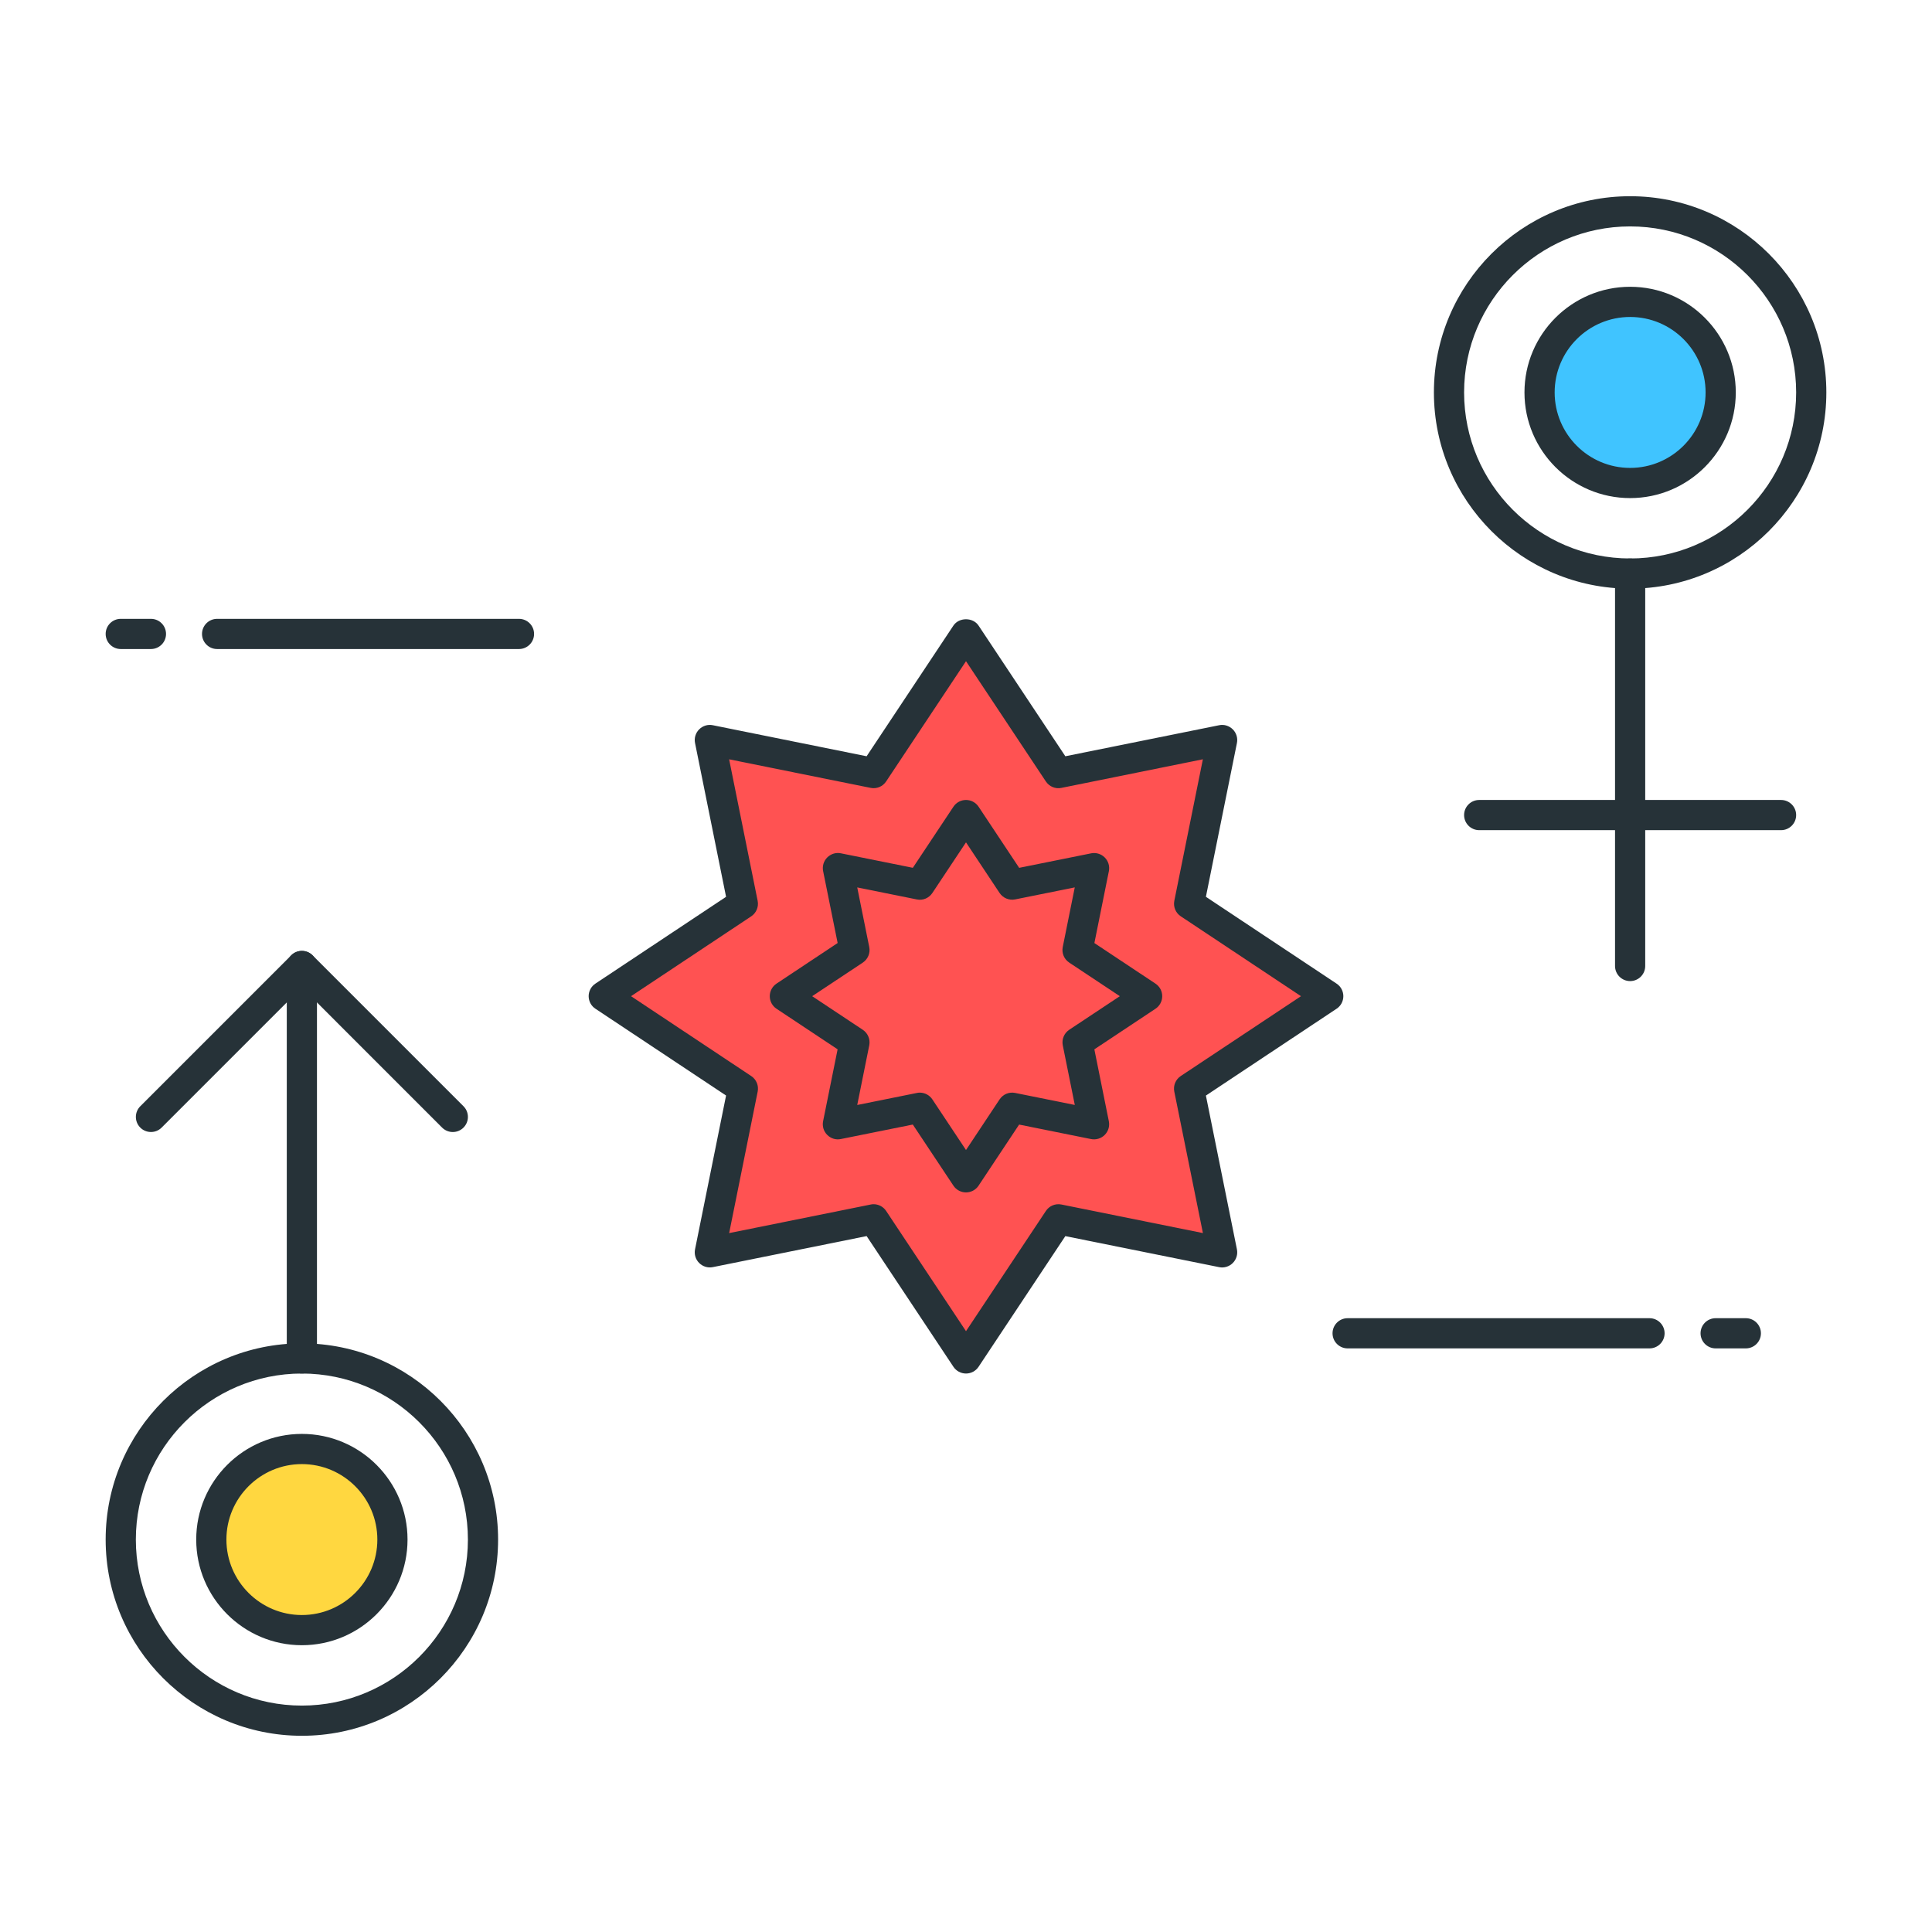 <?xml version="1.0" encoding="utf-8"?>
<!-- Generator: Adobe Illustrator 22.0.0, SVG Export Plug-In . SVG Version: 6.00 Build 0)  -->
<svg version="1.1" id="Icon_Set" xmlns="http://www.w3.org/2000/svg" xmlns:xlink="http://www.w3.org/1999/xlink" x="0px" y="0px"
	 viewBox="0 0 64 64" style="enable-background:new 0 0 64 64;" xml:space="preserve">
<style type="text/css">
	.st0{fill:#40C4FF;}
	.st1{fill:#263238;}
	.st2{fill:#FFD740;}
	.st3{fill:#FF5252;}
	.st4{fill:#4DB6AC;}
	.st5{fill:#FFFFFF;}
	.st6{fill:#4FC3F7;}
	.st7{fill:#37474F;}
</style>
<g>
	<g>
		<path class="st1" d="M17.192,21.5h-10c-0.276,0-0.5-0.224-0.5-0.5s0.224-0.5,0.5-0.5h10c0.276,0,0.5,0.224,0.5,0.5
			S17.468,21.5,17.192,21.5z"/>
	</g>
	<g>
		<path class="st1" d="M5,21.5H4c-0.276,0-0.5-0.224-0.5-0.5s0.224-0.5,0.5-0.5h1c0.276,0,0.5,0.224,0.5,0.5S5.276,21.5,5,21.5z"/>
	</g>
	<g>
		<path class="st1" d="M54.642,44.667h-10c-0.276,0-0.5-0.224-0.5-0.5s0.224-0.5,0.5-0.5h10c0.276,0,0.5,0.224,0.5,0.5
			S54.918,44.667,54.642,44.667z"/>
	</g>
	<g>
		<path class="st1" d="M57.833,44.667h-1c-0.276,0-0.5-0.224-0.5-0.5s0.224-0.5,0.5-0.5h1c0.276,0,0.5,0.224,0.5,0.5
			S58.109,44.667,57.833,44.667z"/>
	</g>
	<g>
		<polygon class="st3" points="32,21 35.061,25.609 40.485,24.515 39.391,29.939 44,33 39.391,36.061 40.485,41.485 35.061,40.391 
			32,45 28.939,40.391 23.515,41.485 24.609,36.061 20,33 24.609,29.939 23.515,24.515 28.939,25.609 		"/>
		<path class="st1" d="M32,45.5c-0.167,0-0.324-0.084-0.417-0.224l-2.875-4.329l-5.094,1.028c-0.166,0.034-0.334-0.019-0.453-0.137
			c-0.119-0.118-0.17-0.288-0.137-0.452l1.028-5.095l-4.329-2.876C19.584,33.324,19.5,33.167,19.5,33s0.084-0.324,0.223-0.416
			l4.329-2.876l-1.028-5.095c-0.033-0.164,0.018-0.334,0.137-0.452c0.118-0.118,0.287-0.172,0.453-0.137l5.094,1.028l2.875-4.329
			c0.186-0.279,0.647-0.279,0.833,0l2.875,4.329l5.095-1.028c0.16-0.035,0.333,0.018,0.452,0.137
			c0.118,0.118,0.17,0.288,0.137,0.452l-1.028,5.095l4.329,2.876C44.416,32.676,44.5,32.833,44.5,33s-0.084,0.324-0.224,0.416
			l-4.329,2.876l1.028,5.095c0.033,0.164-0.019,0.334-0.137,0.452c-0.119,0.119-0.292,0.171-0.452,0.137l-5.095-1.028l-2.875,4.329
			C32.324,45.416,32.167,45.5,32,45.5z M28.938,39.891c0.166,0,0.323,0.082,0.417,0.224L32,44.097l2.646-3.982
			c0.112-0.17,0.315-0.254,0.515-0.214l4.687,0.946L38.9,36.16c-0.04-0.199,0.044-0.402,0.214-0.515L43.097,33l-3.982-2.646
			c-0.17-0.112-0.254-0.315-0.214-0.515l0.946-4.687L35.16,26.1c-0.198,0.042-0.402-0.044-0.515-0.214L32,21.903l-2.645,3.982
			c-0.112,0.17-0.314,0.256-0.516,0.214l-4.686-0.946l0.945,4.687c0.04,0.199-0.044,0.402-0.213,0.515L20.904,33l3.982,2.646
			c0.169,0.112,0.253,0.315,0.213,0.515l-0.945,4.687l4.686-0.946C28.873,39.894,28.906,39.891,28.938,39.891z"/>
	</g>
	<g>
		<polygon class="st3" points="32,27 33.531,29.304 36.243,28.757 35.696,31.469 38,33 35.696,34.531 36.243,37.243 33.531,36.696 
			32,39 30.469,36.696 27.757,37.243 28.304,34.531 26,33 28.304,31.469 27.757,28.757 30.469,29.304 		"/>
		<path class="st1" d="M32,39.5c-0.167,0-0.324-0.084-0.417-0.224l-1.345-2.024l-2.383,0.48c-0.164,0.036-0.333-0.018-0.452-0.137
			c-0.119-0.118-0.17-0.288-0.137-0.452l0.481-2.383l-2.024-1.344C25.584,33.324,25.5,33.168,25.5,33s0.084-0.324,0.224-0.417
			l2.024-1.344l-0.481-2.383c-0.033-0.164,0.018-0.334,0.137-0.452s0.288-0.172,0.452-0.137l2.383,0.48l1.345-2.024
			C31.676,26.584,31.833,26.5,32,26.5l0,0c0.167,0,0.324,0.084,0.417,0.224l1.344,2.024l2.383-0.48
			c0.159-0.034,0.334,0.018,0.452,0.137c0.118,0.118,0.17,0.288,0.137,0.452l-0.48,2.383l2.024,1.344
			C38.416,32.676,38.5,32.832,38.5,33s-0.084,0.324-0.224,0.417l-2.024,1.344l0.48,2.383c0.033,0.164-0.019,0.334-0.137,0.452
			c-0.118,0.119-0.293,0.17-0.452,0.137l-2.383-0.48l-1.344,2.024C32.324,39.416,32.167,39.5,32,39.5z M30.469,36.195
			c0.166,0,0.323,0.082,0.417,0.224L32,38.096l1.113-1.677c0.113-0.171,0.317-0.255,0.516-0.214l1.975,0.398l-0.398-1.975
			c-0.04-0.199,0.044-0.402,0.214-0.516L37.096,33l-1.677-1.113c-0.17-0.113-0.254-0.316-0.214-0.516l0.398-1.975l-1.975,0.398
			c-0.197,0.04-0.402-0.044-0.516-0.214L32,27.904l-1.114,1.677c-0.113,0.17-0.318,0.257-0.515,0.214l-1.974-0.398l0.398,1.975
			c0.04,0.199-0.044,0.402-0.214,0.516L26.904,33l1.677,1.113c0.169,0.113,0.254,0.316,0.214,0.516l-0.398,1.975l1.974-0.398
			C30.403,36.198,30.437,36.195,30.469,36.195z"/>
	</g>
	<g>
		<path class="st1" d="M10,57.5c-3.584,0-6.5-2.916-6.5-6.5s2.916-6.5,6.5-6.5s6.5,2.916,6.5,6.5S13.584,57.5,10,57.5z M10,45.5
			c-3.033,0-5.5,2.468-5.5,5.5s2.467,5.5,5.5,5.5s5.5-2.468,5.5-5.5S13.033,45.5,10,45.5z"/>
	</g>
	<g>
		<circle class="st2" cx="10" cy="51" r="3"/>
		<path class="st1" d="M10,54.5c-1.93,0-3.5-1.57-3.5-3.5s1.57-3.5,3.5-3.5s3.5,1.57,3.5,3.5S11.93,54.5,10,54.5z M10,48.5
			c-1.378,0-2.5,1.121-2.5,2.5s1.122,2.5,2.5,2.5s2.5-1.121,2.5-2.5S11.378,48.5,10,48.5z"/>
	</g>
	<g>
		<path class="st1" d="M10,45.5c-0.276,0-0.5-0.224-0.5-0.5V32c0-0.276,0.224-0.5,0.5-0.5s0.5,0.224,0.5,0.5v13
			C10.5,45.276,10.276,45.5,10,45.5z"/>
	</g>
	<g>
		<path class="st1" d="M15,37.5c-0.128,0-0.256-0.049-0.354-0.146L10,32.707l-4.646,4.646c-0.195,0.195-0.512,0.195-0.707,0
			s-0.195-0.512,0-0.707l5-5c0.195-0.195,0.512-0.195,0.707,0l5,5c0.195,0.195,0.195,0.512,0,0.707
			C15.256,37.451,15.128,37.5,15,37.5z"/>
	</g>
	<g>
		<path class="st1" d="M54,19.5c-3.584,0-6.5-2.916-6.5-6.5s2.916-6.5,6.5-6.5s6.5,2.916,6.5,6.5S57.584,19.5,54,19.5z M54,7.5
			c-3.032,0-5.5,2.468-5.5,5.5s2.468,5.5,5.5,5.5s5.5-2.468,5.5-5.5S57.032,7.5,54,7.5z"/>
	</g>
	<g>
		<circle class="st0" cx="54" cy="13" r="3"/>
		<path class="st1" d="M54,16.5c-1.93,0-3.5-1.57-3.5-3.5s1.57-3.5,3.5-3.5s3.5,1.57,3.5,3.5S55.93,16.5,54,16.5z M54,10.5
			c-1.379,0-2.5,1.121-2.5,2.5s1.121,2.5,2.5,2.5s2.5-1.121,2.5-2.5S55.379,10.5,54,10.5z"/>
	</g>
	<g>
		<path class="st1" d="M54,32.5c-0.276,0-0.5-0.224-0.5-0.5V19c0-0.276,0.224-0.5,0.5-0.5s0.5,0.224,0.5,0.5v13
			C54.5,32.276,54.276,32.5,54,32.5z"/>
	</g>
	<g>
		<path class="st1" d="M59,27.5H49c-0.276,0-0.5-0.224-0.5-0.5s0.224-0.5,0.5-0.5h10c0.276,0,0.5,0.224,0.5,0.5S59.276,27.5,59,27.5
			z"/>
	</g>
</g>
</svg>
